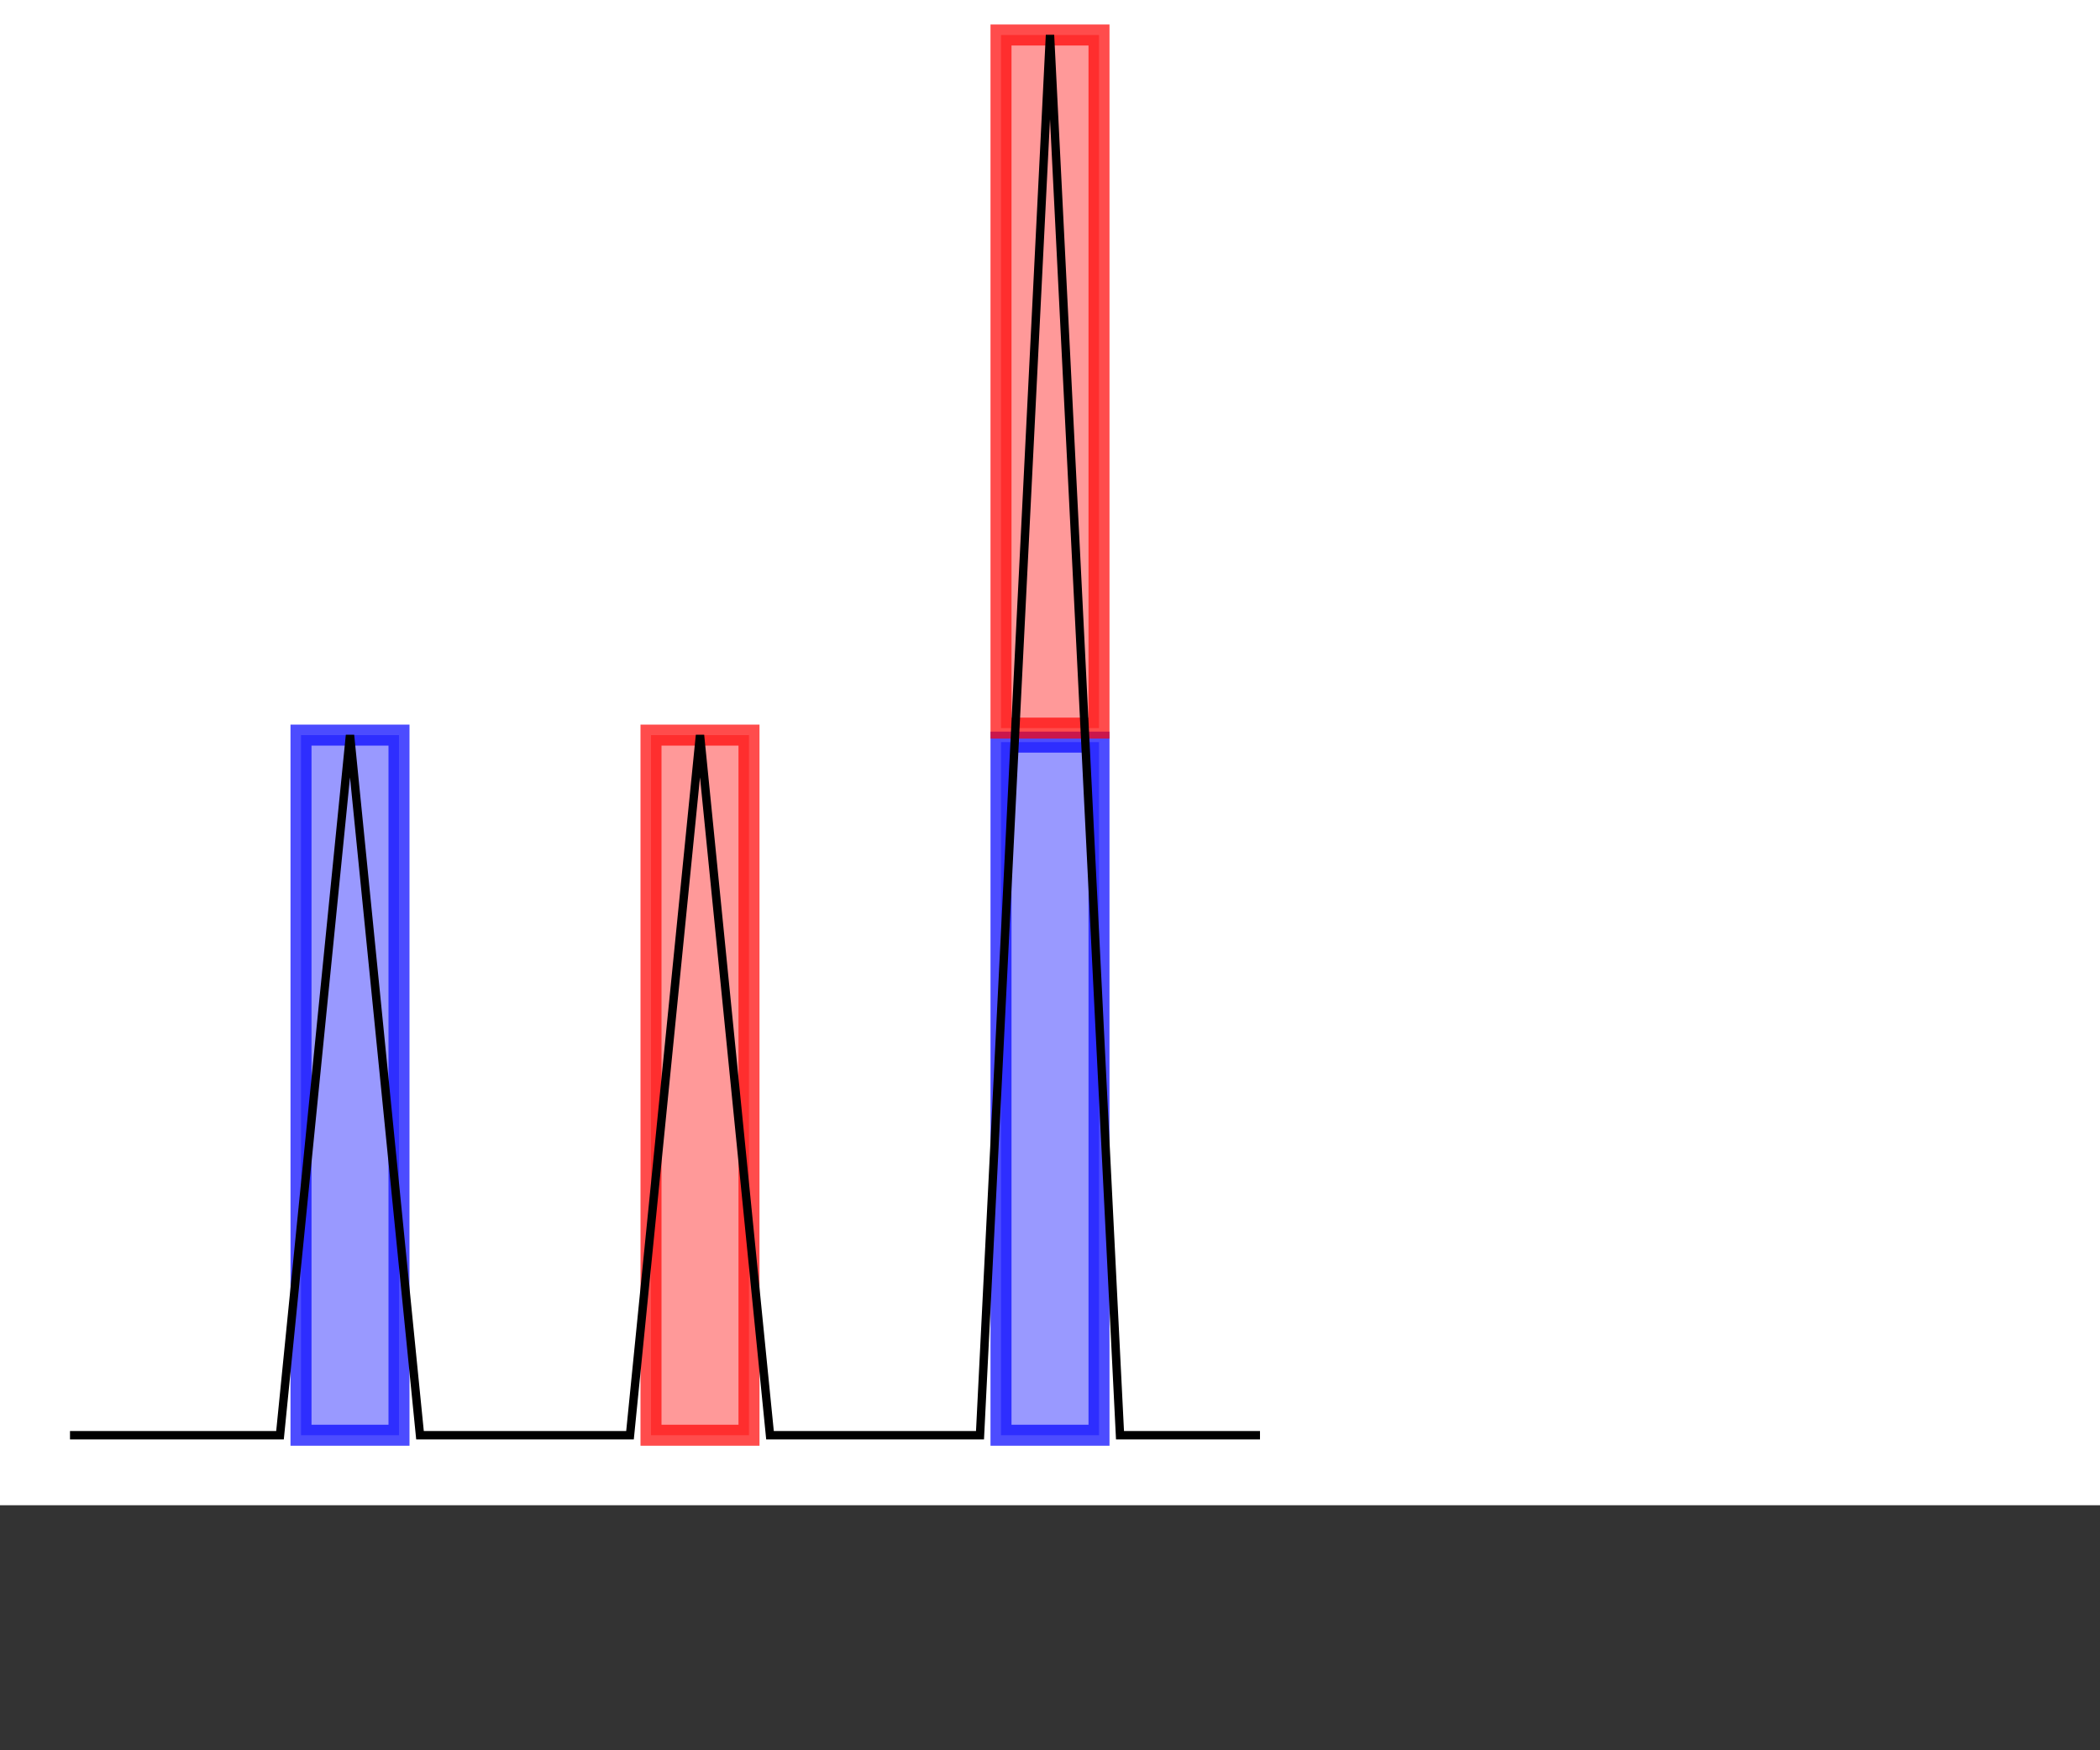 <?xml version="1.0" standalone="no"?>
<!DOCTYPE svg PUBLIC "-//W3C//DTD SVG 1.0//EN" "http://www.w3.org/TR/2001/REC-SVG-20010904/DTD/svg10.dtd">
<svg xmlns="http://www.w3.org/2000/svg" height="250" width="300">
<rect width="100%" height="100%" fill="#333333" stroke="none"/>
<g transform="translate(0,5)">
  <g style="fill:white">
    <rect x="0" y="-10" width="300" height="220"/>
  </g>
  <g style="fill:blue; fill-opacity:0.4; stroke:blue; stroke-width:3; stroke-opacity:0.7">
    <rect x="43" y="100" width="14" height="100" />
    <rect x="143" y="101" width="14" height="99" />
  </g>
  <g style="fill:red; fill-opacity:0.4; stroke:red; stroke-width:3; stroke-opacity:0.7">
    <rect x="93" y="100" width="14" height="100" />
    <rect x="143" y="0" width="14" height="99" />
  </g>
  <g style="stroke:black; stroke-width:1.2; fill:none">
  <path
    d="M 10 200
       L 40 200
       L 50 100
       L 60 200
       L 90 200
       L 100 100
       L 110 200
       L 140 200
       L 150 0
       L 160 200
       L 180 200"
  />
  </g>
</g>
</svg>